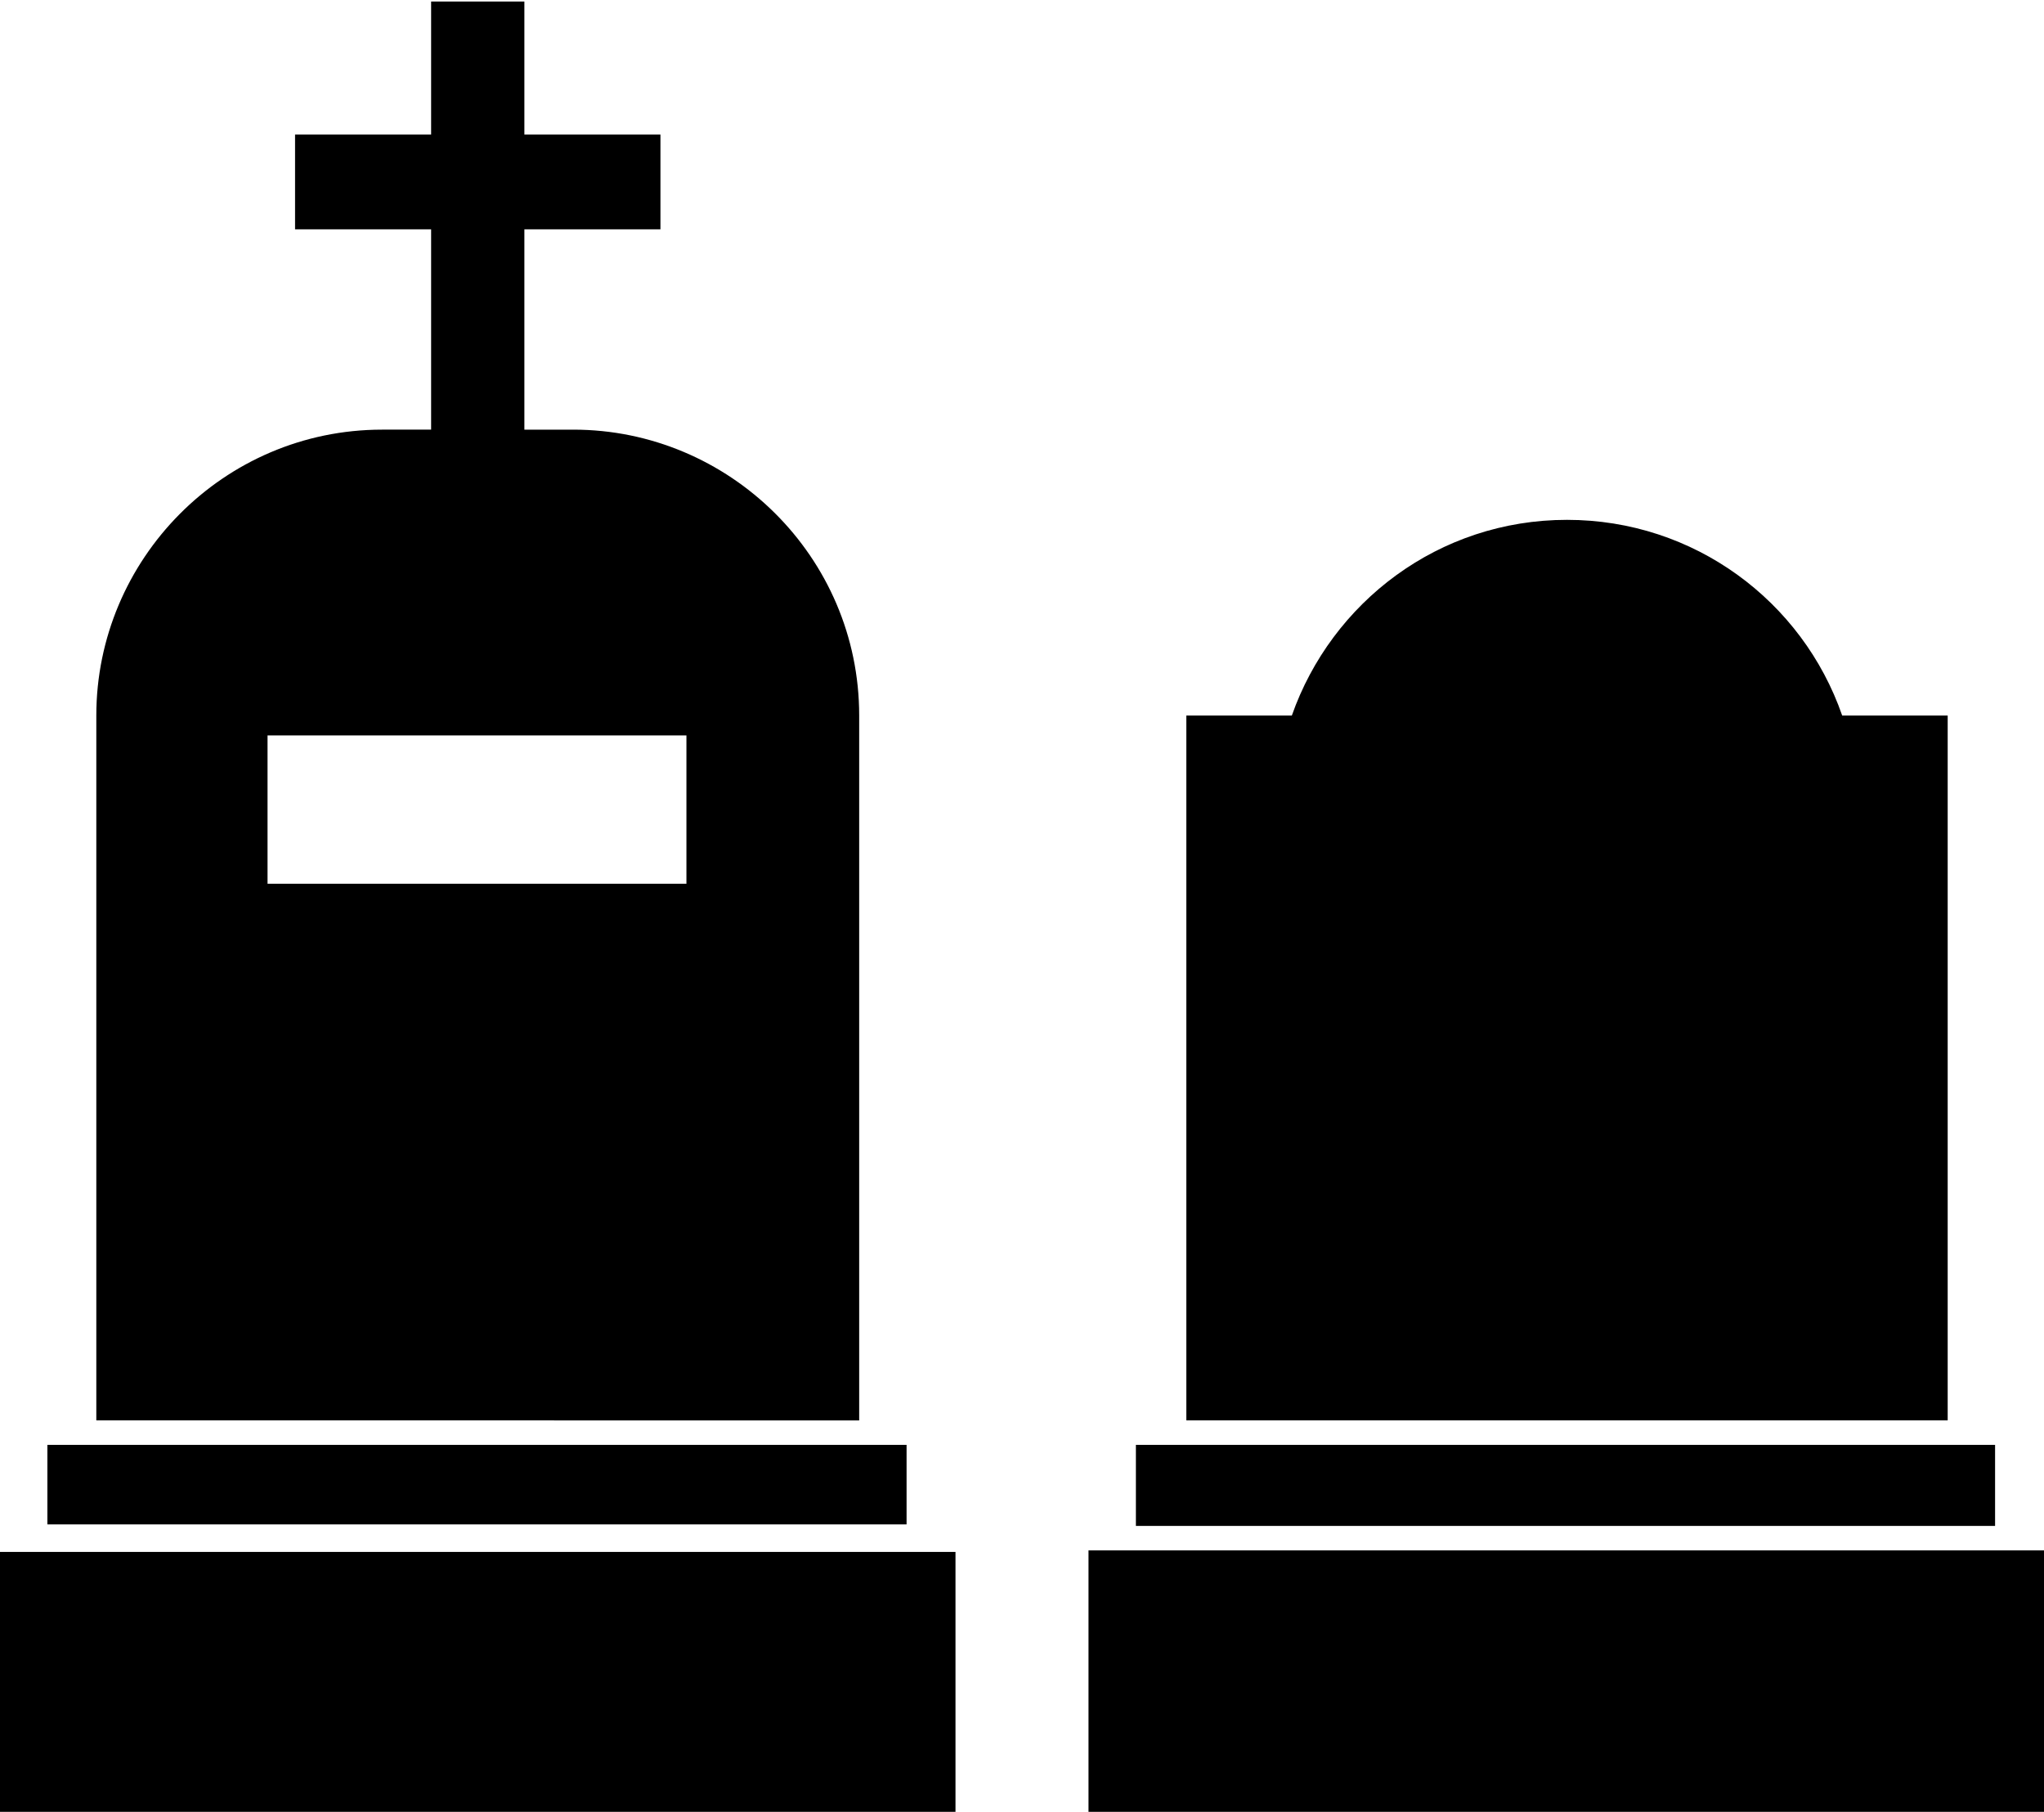<?xml version="1.0" encoding="utf-8"?>
<!-- Generator: Adobe Illustrator 18.1.0, SVG Export Plug-In . SVG Version: 6.00 Build 0)  -->
<svg version="1.1" id="Layer_1" xmlns:ev="http://www.w3.org/2001/xml-events"
	 xmlns="http://www.w3.org/2000/svg" xmlns:xlink="http://www.w3.org/1999/xlink" x="0px" y="0px" viewBox="73.5 58.1 133.7 118.5"
	 enable-background="new 73.5 58.1 133.7 118.5" xml:space="preserve">
<path d="M144.7,176.6v-17.1h62.5v17.1H144.7z M147.8,152.6H204v5.3h-56.2C147.8,157.9,147.8,152.6,147.8,152.6z M151.1,104.9h6.9
	c2.6-7.4,9.6-12.8,18-12.8c8.3,0,15.4,5.3,18,12.8h6.9v46.1h-49.8C151.1,150.9,151.1,104.9,151.1,104.9z M73.5,159.6H136v17.1H73.5
	V159.6z M76.6,152.6h56.2v5.2H76.6V152.6z M79.8,104.9c0-10.2,8.3-18.7,18.7-18.7h3.2V73.1h-8.9v-6.2h8.9v-8.7h6.1v8.7h8.9v6.2h-8.9
	v13.1h3.2c10.2,0,18.7,8.3,18.7,18.7v46.1H79.8V104.9z M91,115.9h27.4v-9.7H91V115.9z"/>
</svg>
